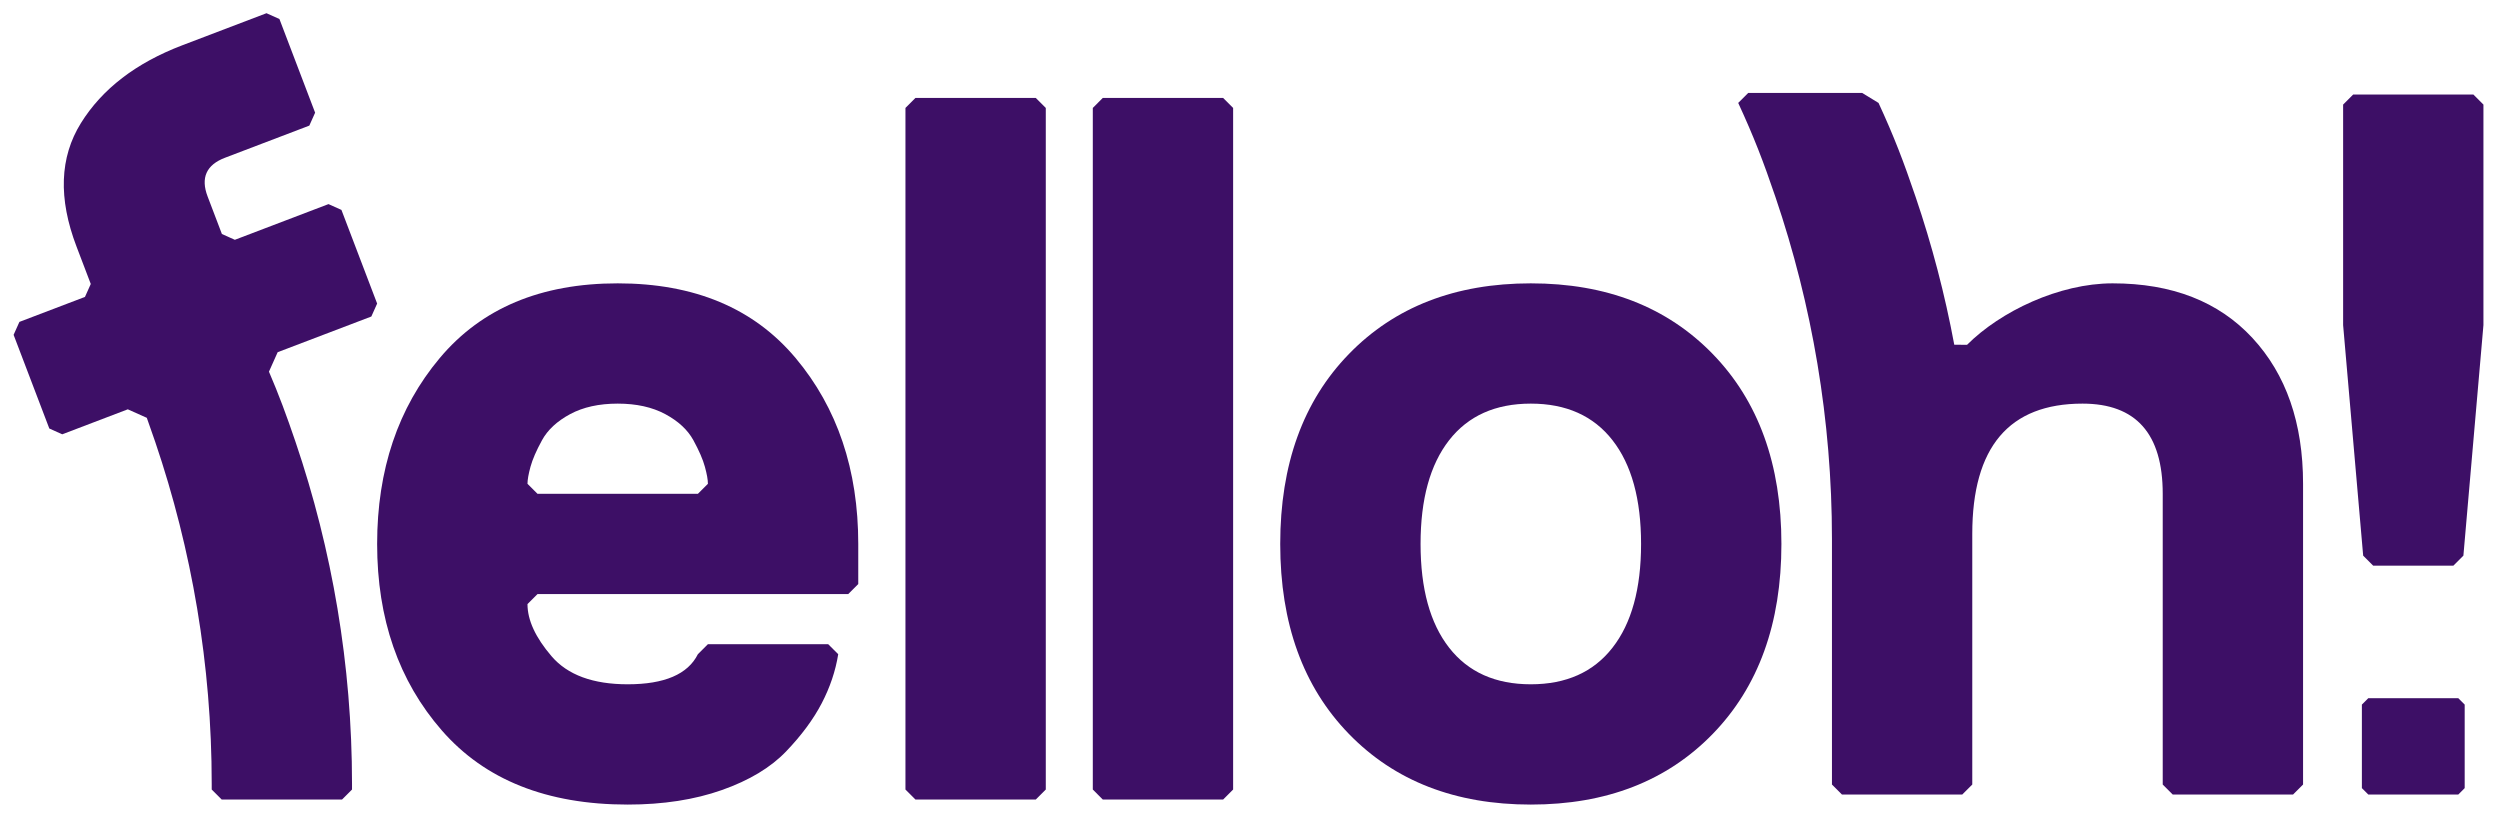 <?xml version="1.0" encoding="UTF-8"?>
<svg width="165px" height="54px" viewBox="0 0 165 54" version="1.1" xmlns="http://www.w3.org/2000/svg" xmlns:xlink="http://www.w3.org/1999/xlink">
    <title>Group</title>
    <g id="Page-1" stroke="none" stroke-width="1" fill="none" fill-rule="evenodd">
        <g id="felloh_logo_colour" transform="translate(-51, -46)" fill="#3D0F66">
            <g id="Group" transform="translate(51.898, 46.872)">
                <polyline id="Fill-1" points="161.771 45.631 161.347 45.207 155.41 45.207 154.986 45.631 154.986 51.144 155.41 51.568 161.347 51.568 161.771 51.144 161.771 45.631"></polyline>
                <polyline id="Fill-2" points="163.009 6.031 162.348 5.369 154.409 5.369 153.748 6.031 153.748 20.584 155.071 35.8 155.732 36.462 161.024 36.462 161.686 35.8 163.009 20.584 163.009 6.031"></polyline>
                <path d="M128.084,21.881 C127.465,18.551 126.61,15.296 125.537,12.138 C124.739,9.788 124.116,8.155 123.085,5.921 L122.001,5.26 L114.485,5.26 L113.824,5.921 C114.856,8.155 115.486,9.788 116.284,12.138 C118.699,19.249 120.011,26.85 120.011,34.7 L120.011,50.907 L120.671,51.568 L128.61,51.568 L129.272,50.907 L129.272,34.368 C129.272,28.635 131.697,25.767 136.55,25.767 C140.077,25.767 141.842,27.752 141.842,31.721 L141.842,50.907 L142.503,51.568 L150.442,51.568 L151.104,50.907 L151.104,31.06 C151.104,27.048 149.989,23.839 147.763,21.434 C145.535,19.031 142.459,17.829 138.533,17.829 C135.005,17.829 131.134,19.679 128.929,21.884 L128.084,21.881" id="Fill-3"></path>
                <path d="M100.136,17.829 C95.151,17.829 91.149,19.384 88.129,22.493 C85.107,25.602 83.597,29.781 83.597,35.029 C83.597,40.279 85.107,44.456 88.129,47.566 C91.149,50.675 95.151,52.23 100.136,52.23 C105.119,52.23 109.121,50.675 112.143,47.566 C115.163,44.456 116.675,40.279 116.675,35.029 C116.675,29.781 115.163,25.602 112.143,22.493 C109.121,19.384 105.119,17.829 100.136,17.829 M100.136,44.291 C97.797,44.291 96.001,43.487 94.744,41.876 C93.487,40.266 92.859,37.984 92.859,35.029 C92.859,32.076 93.487,29.793 94.744,28.182 C96.001,26.573 97.797,25.767 100.136,25.767 C102.473,25.767 104.271,26.573 105.527,28.182 C106.785,29.793 107.413,32.076 107.413,35.029 C107.413,37.984 106.785,40.266 105.527,41.876 C104.271,43.487 102.473,44.291 100.136,44.291" id="Fill-4"></path>
                <polyline id="Fill-5" points="80.488 6.252 79.827 5.59 71.888 5.59 71.227 6.252 71.227 51.237 71.888 51.899 79.827 51.899 80.488 51.237 80.488 6.252"></polyline>
                <polyline id="Fill-6" points="68.124 6.252 67.462 5.59 59.523 5.59 58.862 6.252 58.862 51.237 59.523 51.899 67.462 51.899 68.124 51.237 68.124 6.252"></polyline>
                <path d="M51.612,22.758 C48.856,19.473 44.941,17.829 39.87,17.829 C34.798,17.829 30.883,19.473 28.127,22.758 C25.371,26.043 23.993,30.134 23.993,35.029 C23.993,39.969 25.415,44.071 28.26,47.334 C31.105,50.598 35.195,52.23 40.531,52.23 C42.869,52.23 44.941,51.909 46.75,51.27 C48.558,50.632 49.969,49.782 50.984,48.723 C51.999,47.665 52.78,46.606 53.333,45.548 C53.884,44.49 54.248,43.409 54.424,42.306 L53.763,41.645 L45.824,41.645 L45.162,42.306 C44.501,43.629 42.956,44.291 40.531,44.291 C38.238,44.291 36.562,43.674 35.504,42.439 C34.445,41.204 33.916,40.057 33.916,38.998 L34.578,38.337 L55.085,38.337 L55.747,37.676 L55.747,35.029 C55.747,30.134 54.368,26.043 51.612,22.758 M34.578,31.721 L33.916,31.06 C33.916,30.795 33.982,30.421 34.114,29.935 C34.247,29.45 34.5,28.867 34.875,28.182 C35.249,27.499 35.868,26.925 36.728,26.462 C37.587,25.999 38.635,25.767 39.87,25.767 C41.104,25.767 42.152,25.999 43.012,26.462 C43.872,26.925 44.49,27.499 44.865,28.182 C45.239,28.867 45.493,29.45 45.625,29.935 C45.758,30.421 45.824,30.795 45.824,31.06 L45.162,31.721 L34.578,31.721" id="Fill-7"></path>
                <path d="M23.61,20.018 L23.993,19.164 L21.637,12.982 L20.783,12.599 L14.602,14.955 L13.748,14.573 L12.806,12.1 C12.334,10.864 12.717,10.01 13.953,9.539 L19.517,7.419 L19.9,6.565 L17.544,0.383 L16.69,0 L11.126,2.12 C8.076,3.283 5.85,4.993 4.444,7.251 C3.04,9.51 2.941,12.224 4.151,15.398 L5.093,17.87 L4.71,18.724 L0.383,20.373 L3.55271368e-15,21.227 L2.356,27.409 L3.21,27.792 L7.537,26.143 L8.791,26.704 C8.972,27.207 9.155,27.731 9.348,28.298 C11.763,35.41 13.075,43.011 13.075,50.86 L13.075,51.237 L13.735,51.899 L21.674,51.899 L22.335,51.237 L22.335,50.86 C22.335,43.011 21.024,35.41 18.608,28.298 C18.009,26.534 17.504,25.173 16.853,23.658 L17.428,22.373 L23.61,20.018" id="Fill-8"></path>
            </g>
        </g>
    </g>
</svg>